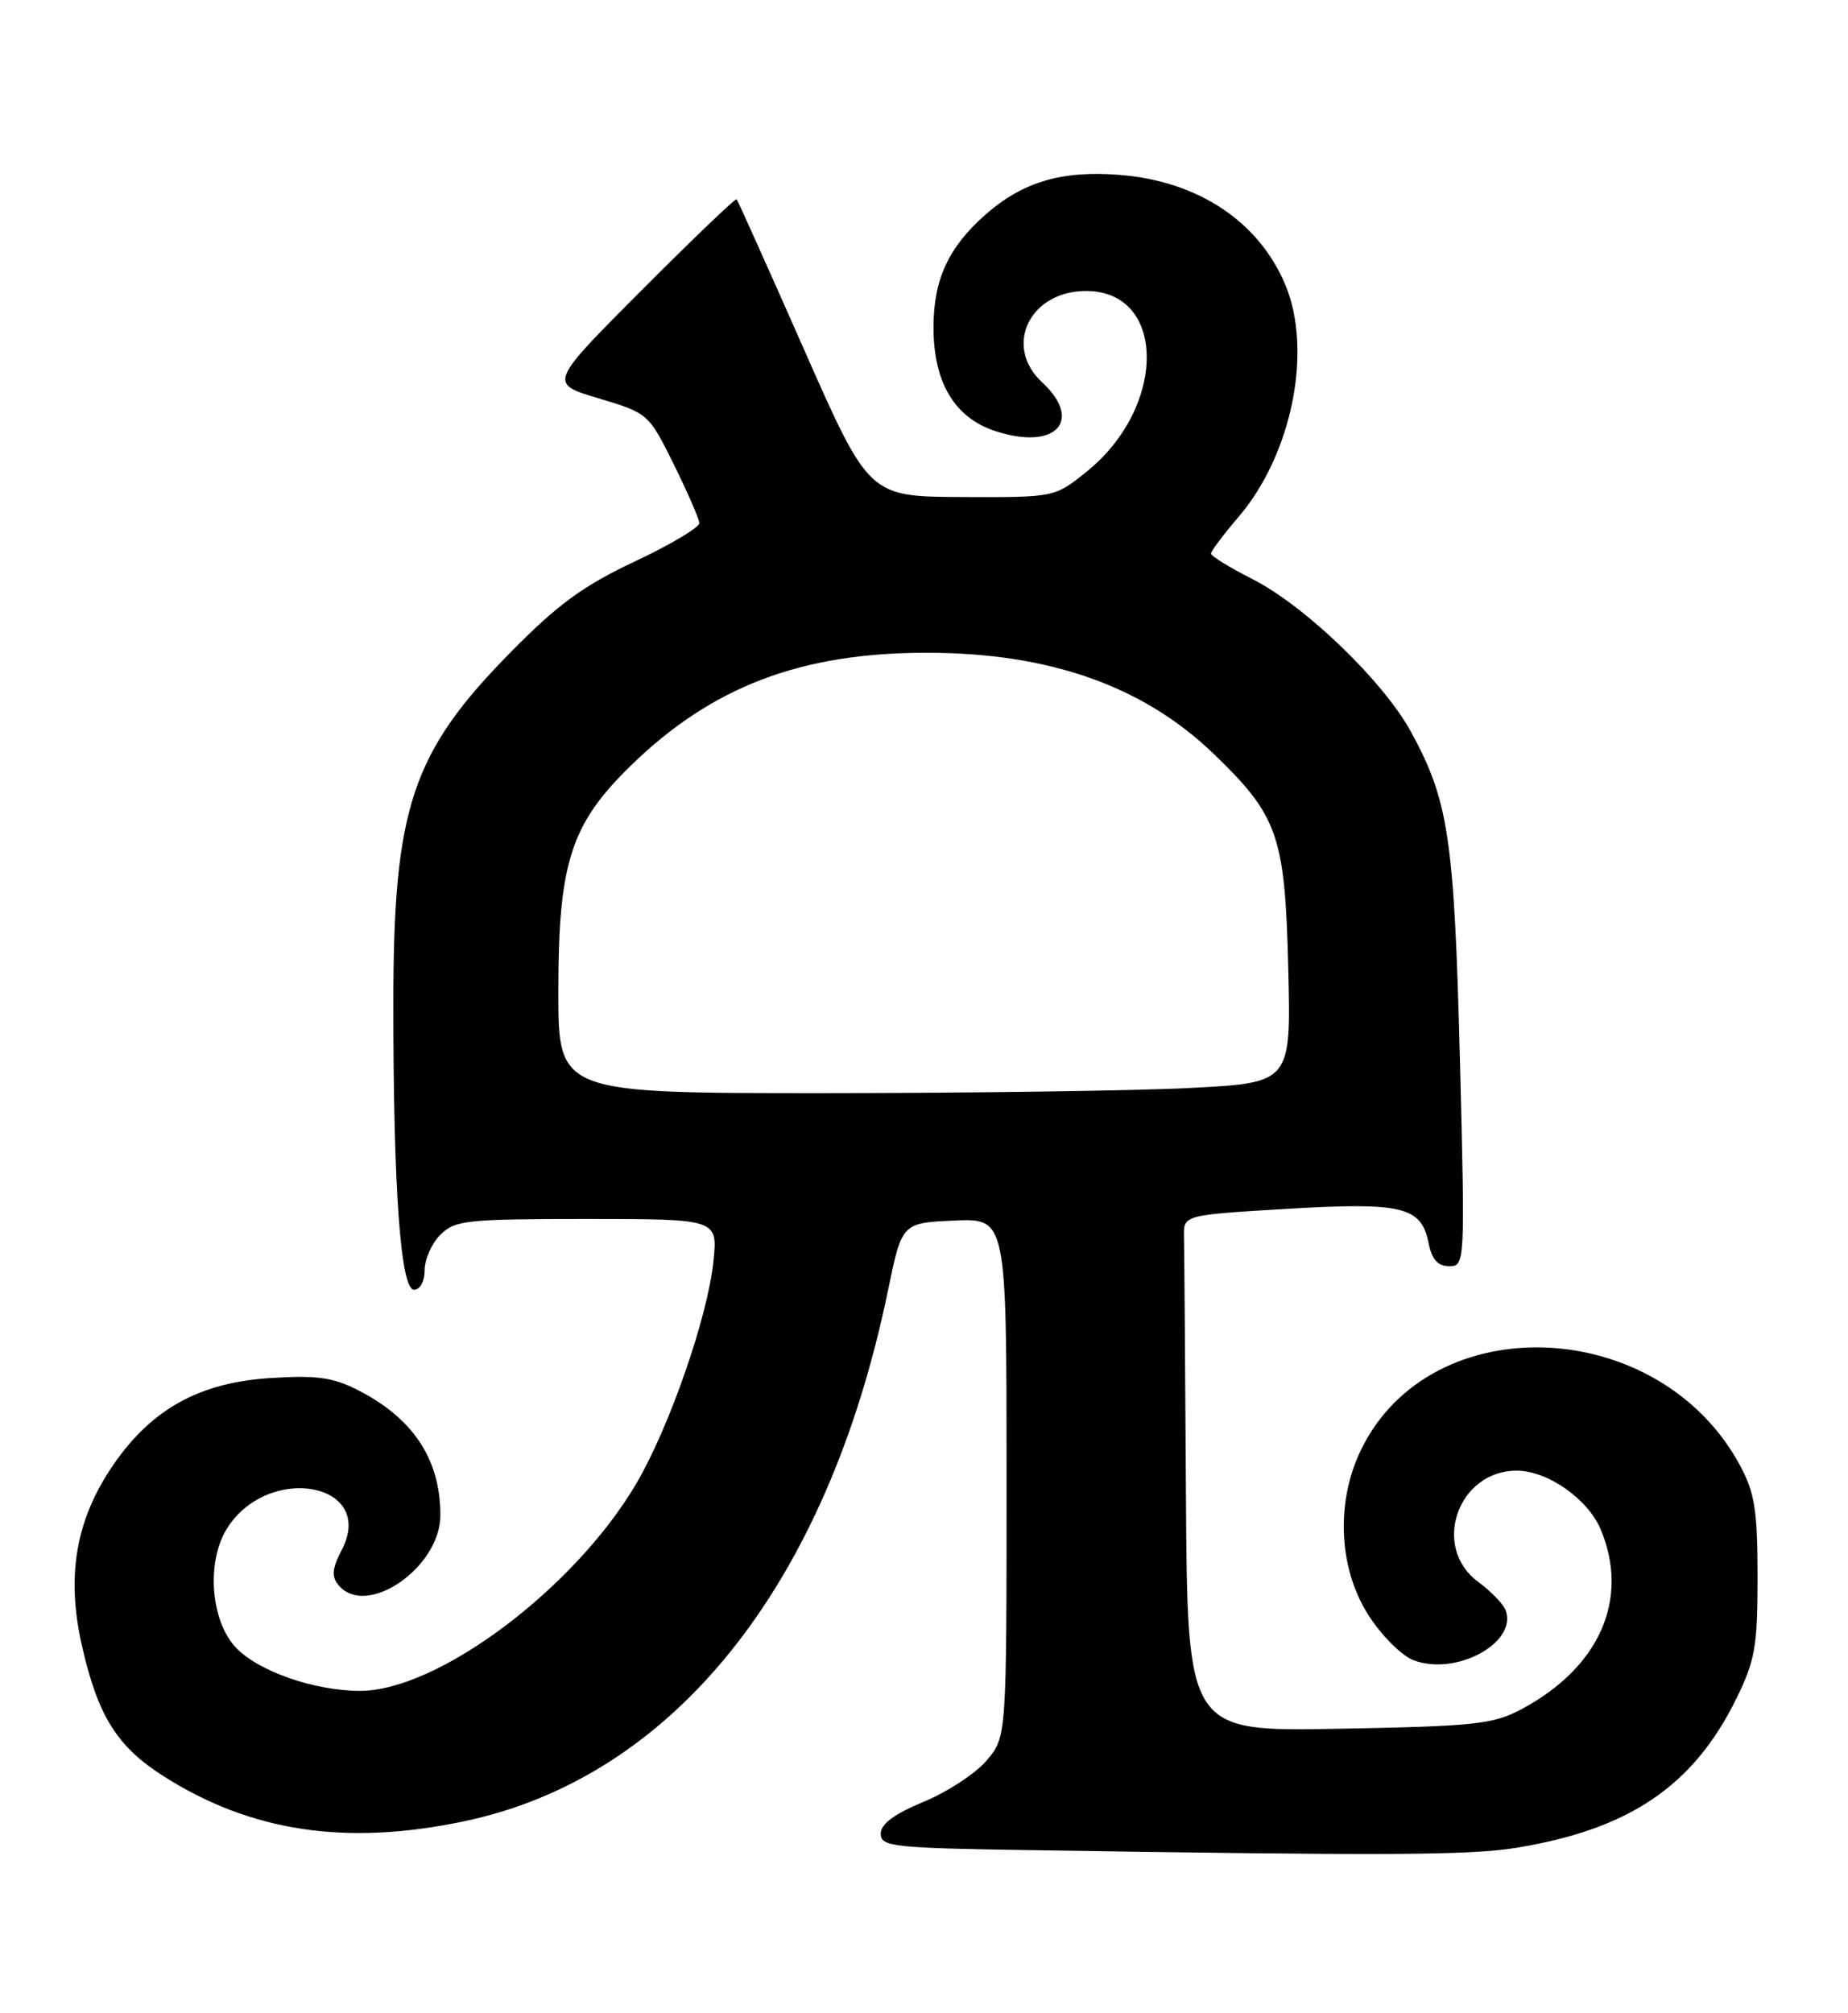 <?xml version="1.0" encoding="UTF-8" standalone="no"?>
<!DOCTYPE svg PUBLIC "-//W3C//DTD SVG 1.1//EN" "http://www.w3.org/Graphics/SVG/1.1/DTD/svg11.dtd" >
<svg xmlns="http://www.w3.org/2000/svg" xmlns:xlink="http://www.w3.org/1999/xlink" version="1.1" viewBox="0 0 235 256">
 <g >
 <path fill="currentColor"
d=" M 192.79 234.96 C 207.17 232.63 215.34 227.10 220.79 216.01 C 223.19 211.13 223.50 209.35 223.50 200.50 C 223.50 192.12 223.14 189.84 221.31 186.41 C 211.08 167.29 181.93 166.06 173.07 184.36 C 169.84 191.02 170.21 199.37 173.99 205.33 C 175.65 207.94 178.21 210.51 179.74 211.10 C 185.15 213.17 193.04 208.87 191.45 204.72 C 191.15 203.94 189.57 202.32 187.95 201.12 C 181.99 196.71 185.38 186.99 192.88 187.00 C 196.81 187.01 201.94 190.61 203.56 194.49 C 207.25 203.32 203.42 212.02 193.50 217.32 C 189.90 219.25 187.60 219.50 170.25 219.82 C 151.00 220.18 151.00 220.18 150.81 190.09 C 150.71 173.54 150.60 158.76 150.56 157.25 C 150.50 154.50 150.50 154.50 163.50 153.72 C 178.26 152.84 180.73 153.42 181.65 157.99 C 182.08 160.15 182.82 161.00 184.29 161.00 C 186.30 161.00 186.31 160.71 185.65 134.75 C 184.93 106.64 184.22 101.85 179.46 93.11 C 175.94 86.64 165.97 77.03 159.22 73.61 C 156.35 72.16 154.00 70.71 154.00 70.39 C 154.00 70.08 155.57 67.98 157.49 65.74 C 164.29 57.79 166.95 44.61 163.45 36.22 C 160.08 28.17 152.37 23.04 142.42 22.24 C 135.05 21.65 130.09 23.11 125.36 27.25 C 120.61 31.43 118.71 35.52 118.71 41.64 C 118.71 48.62 121.37 53.09 126.53 54.80 C 134.20 57.34 137.84 53.54 132.50 48.59 C 127.56 44.01 130.95 37.00 138.10 37.00 C 148.37 37.00 148.41 51.76 138.16 59.99 C 134.11 63.25 134.11 63.25 122.30 63.20 C 110.50 63.14 110.50 63.14 102.22 44.38 C 97.67 34.06 93.82 25.49 93.67 25.34 C 93.52 25.19 88.08 30.40 81.59 36.91 C 69.77 48.76 69.77 48.76 76.12 50.65 C 82.41 52.53 82.49 52.60 85.67 59.02 C 87.43 62.59 88.90 65.95 88.93 66.50 C 88.97 67.05 85.28 69.25 80.75 71.38 C 74.20 74.46 70.95 76.83 64.99 82.88 C 52.38 95.66 50.03 102.69 50.02 127.50 C 50.01 151.12 50.94 164.00 52.65 164.00 C 53.42 164.00 54.00 162.93 54.00 161.50 C 54.00 160.13 54.90 158.10 56.00 157.00 C 57.84 155.16 59.33 155.00 74.64 155.00 C 91.28 155.00 91.28 155.00 90.72 160.40 C 89.99 167.49 85.09 181.57 80.87 188.72 C 73.00 202.04 55.69 215.00 45.78 215.00 C 39.97 215.00 32.82 212.50 29.98 209.48 C 26.77 206.06 26.22 198.56 28.87 194.35 C 34.12 186.00 47.87 188.55 43.47 197.06 C 42.22 199.47 42.13 200.46 43.06 201.57 C 46.58 205.81 56.00 199.32 56.00 192.67 C 56.00 185.59 52.58 180.38 45.56 176.78 C 42.32 175.13 40.30 174.85 34.32 175.23 C 25.36 175.81 19.28 179.17 14.41 186.26 C 9.65 193.19 8.40 200.33 10.41 209.22 C 12.44 218.18 14.86 222.07 20.78 225.84 C 31.89 232.92 43.99 234.74 59.00 231.59 C 85.67 225.99 105.18 201.57 112.91 164.14 C 114.69 155.50 114.69 155.50 121.34 155.20 C 128.00 154.91 128.00 154.91 128.00 187.88 C 128.00 220.85 128.00 220.85 125.49 223.83 C 124.10 225.48 120.50 227.84 117.49 229.09 C 113.72 230.65 112.00 231.93 112.00 233.16 C 112.00 234.81 113.49 234.98 130.75 235.25 C 176.43 235.97 186.88 235.92 192.79 234.96 Z  M 71.00 126.04 C 71.00 109.70 72.58 104.79 80.24 97.33 C 90.52 87.31 101.83 83.00 117.82 83.00 C 133.41 83.00 145.34 87.20 154.33 95.85 C 162.53 103.74 163.41 106.26 163.82 123.09 C 164.18 137.68 164.18 137.68 151.34 138.34 C 144.28 138.70 123.31 138.99 104.75 139.00 C 71.00 139.00 71.00 139.00 71.00 126.04 Z "/>
</g>
</svg>